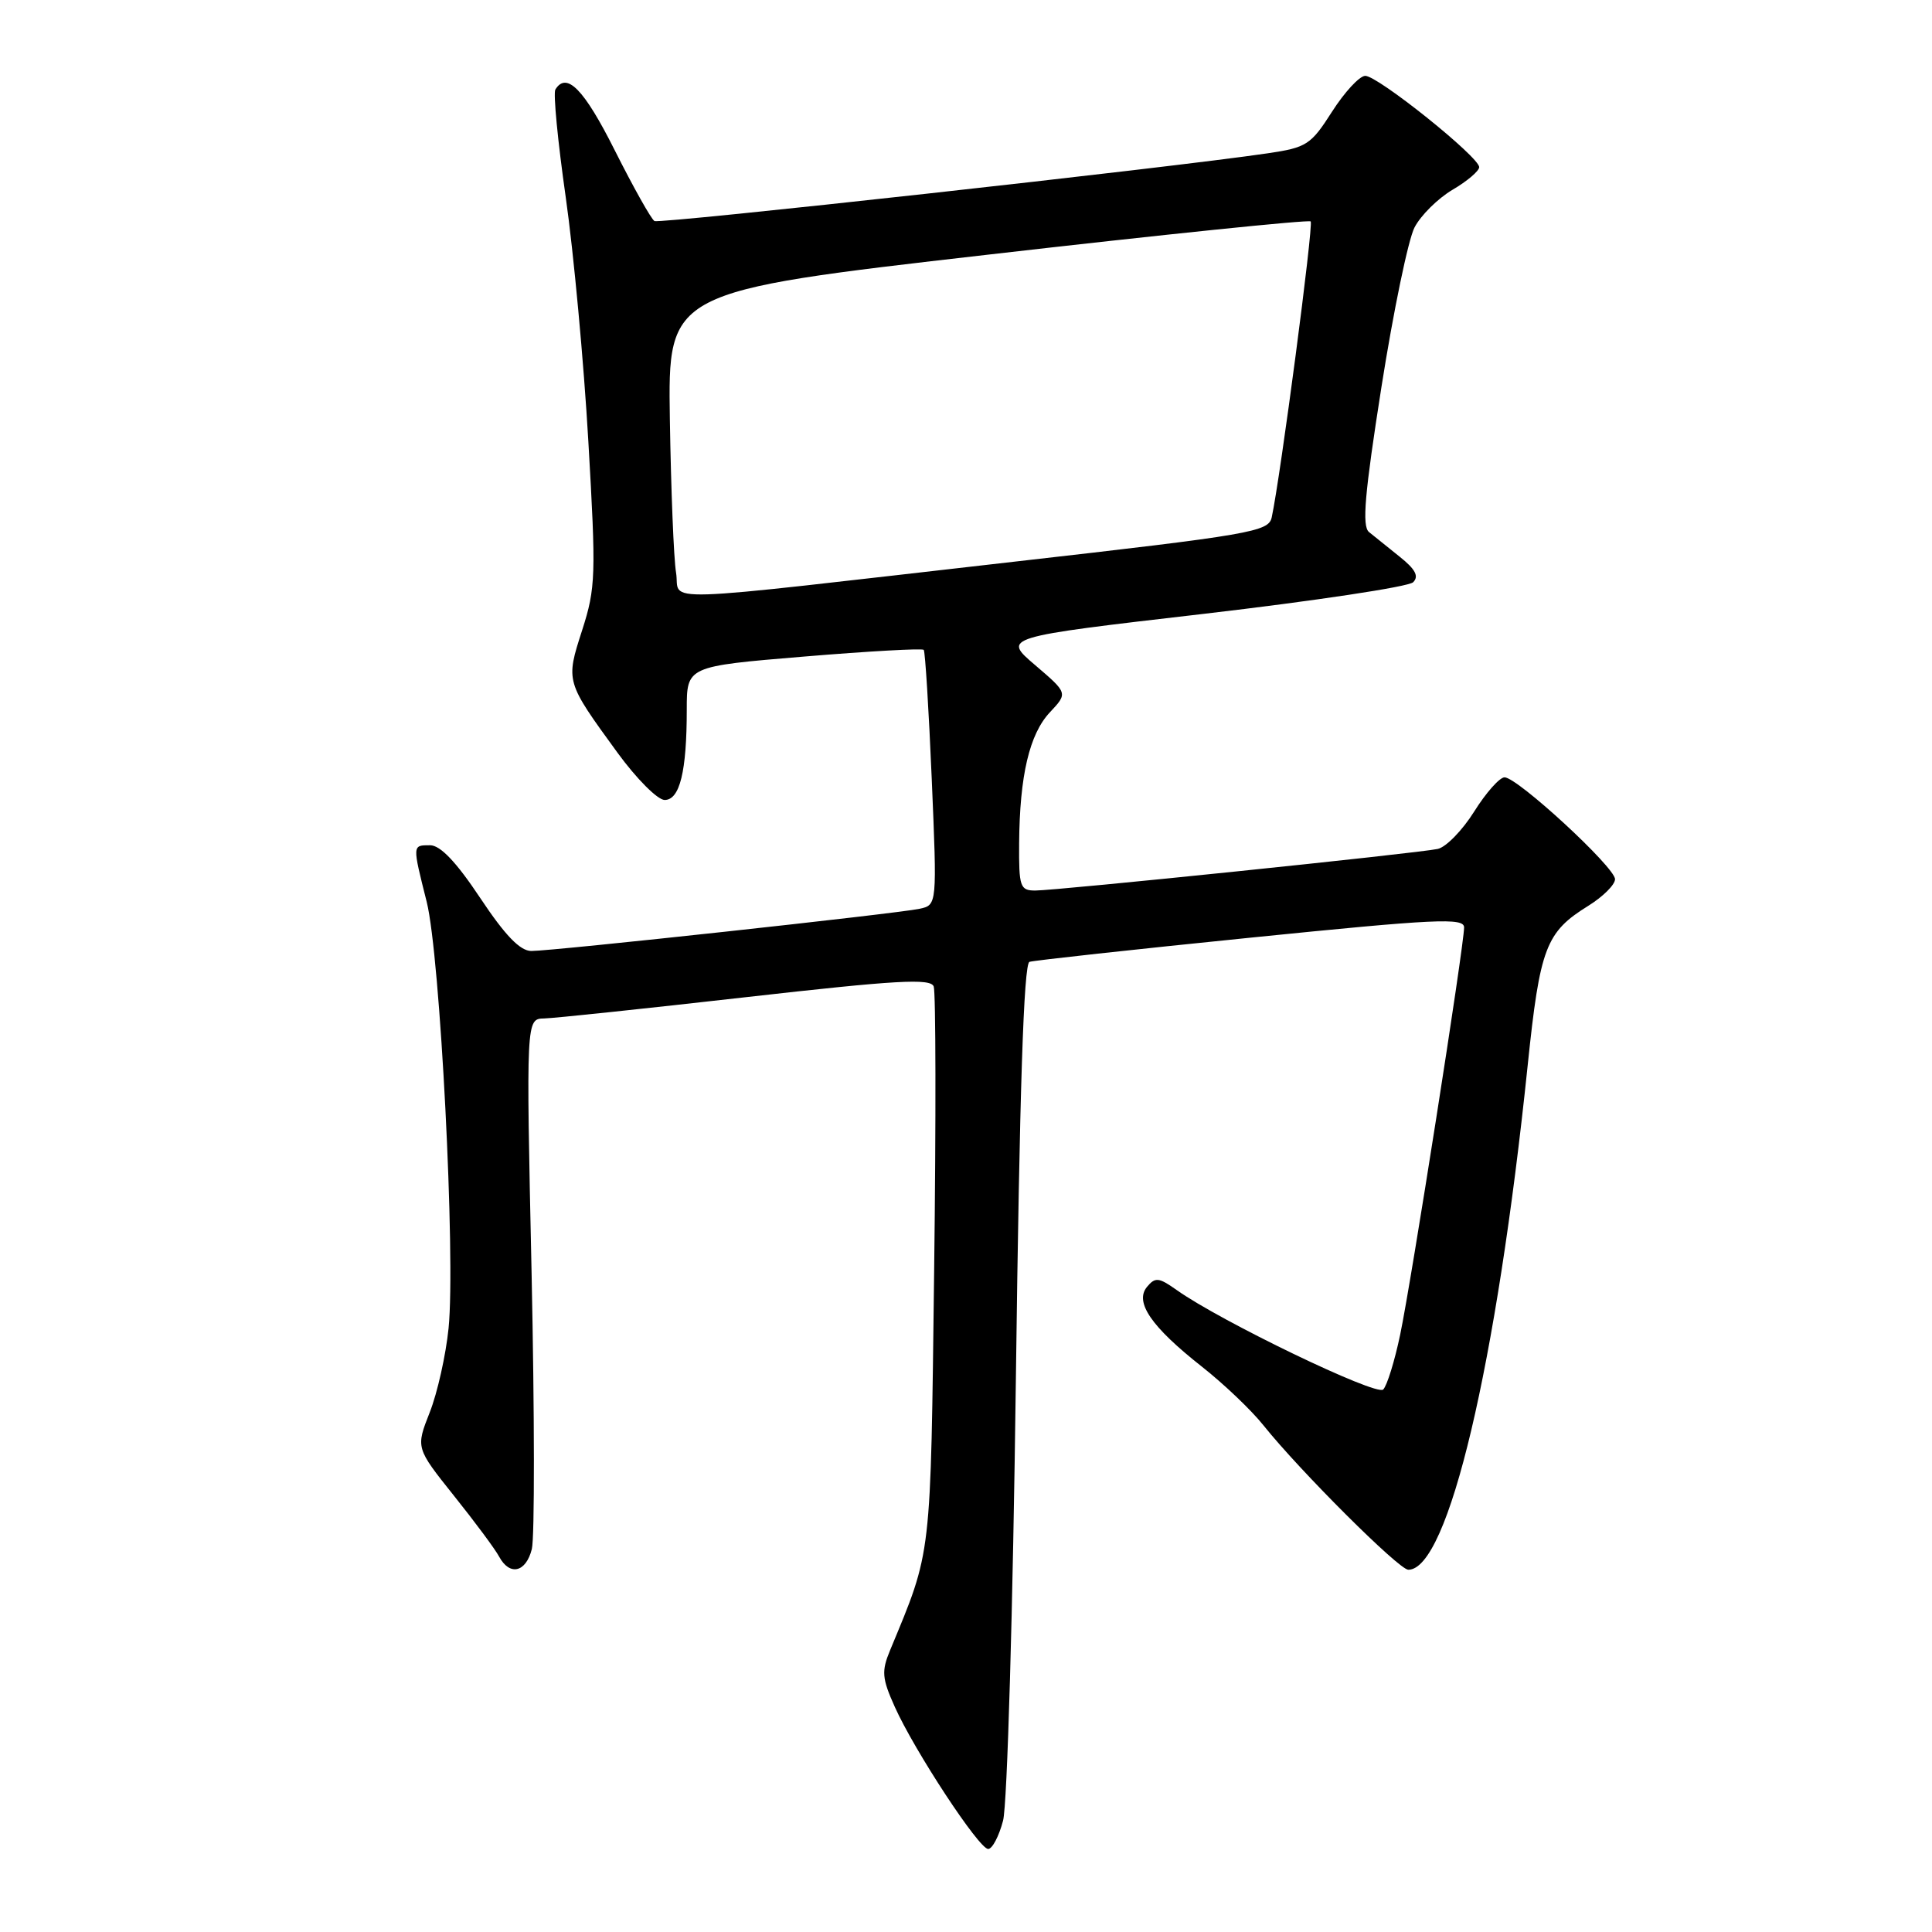 <?xml version="1.0" encoding="UTF-8" standalone="no"?>
<!DOCTYPE svg PUBLIC "-//W3C//DTD SVG 1.1//EN" "http://www.w3.org/Graphics/SVG/1.1/DTD/svg11.dtd" >
<svg xmlns="http://www.w3.org/2000/svg" xmlns:xlink="http://www.w3.org/1999/xlink" version="1.1" viewBox="0 0 256 256">
 <g >
 <path fill="currentColor"
d=" M 132.91 241.25 C 133.47 239.16 134.22 213.19 134.61 182.66 C 135.10 144.45 135.65 127.71 136.41 127.45 C 137.01 127.26 150.21 125.81 165.75 124.24 C 190.35 121.75 194.00 121.58 194.00 122.89 C 194.00 125.26 187.01 169.77 185.53 176.85 C 184.80 180.34 183.79 183.61 183.28 184.12 C 182.38 185.02 161.68 175.05 155.88 170.91 C 153.55 169.26 153.07 169.21 151.99 170.51 C 150.30 172.54 152.55 175.81 159.27 181.10 C 162.14 183.36 165.81 186.85 167.41 188.86 C 172.26 194.92 185.37 208.00 186.61 208.00 C 191.90 208.00 198.30 180.93 202.43 141.13 C 204.05 125.55 204.83 123.51 210.45 120.03 C 212.40 118.82 214.00 117.23 214.00 116.50 C 214.00 114.92 201.07 103.00 199.36 103.00 C 198.71 103.00 196.90 105.04 195.34 107.53 C 193.78 110.02 191.60 112.26 190.50 112.49 C 187.89 113.06 140.02 118.00 137.18 118.00 C 135.17 118.00 135.00 117.52 135.04 111.75 C 135.11 102.79 136.40 97.26 139.13 94.37 C 141.50 91.84 141.50 91.84 137.16 88.13 C 132.82 84.43 132.82 84.43 159.49 81.34 C 174.16 79.63 186.65 77.75 187.25 77.15 C 188.04 76.36 187.55 75.43 185.48 73.78 C 183.91 72.53 182.07 71.05 181.40 70.50 C 180.45 69.72 180.82 65.46 183.05 51.27 C 184.63 41.25 186.60 31.74 187.43 30.14 C 188.25 28.55 190.52 26.30 192.46 25.15 C 194.41 24.01 196.00 22.65 196.00 22.15 C 196.00 20.79 182.51 9.99 180.89 10.05 C 180.12 10.08 178.15 12.22 176.50 14.80 C 173.70 19.19 173.14 19.55 168.00 20.31 C 155.11 22.22 87.43 29.69 86.72 29.29 C 86.29 29.04 83.93 24.83 81.46 19.92 C 77.39 11.81 75.08 9.45 73.59 11.86 C 73.29 12.33 73.91 18.75 74.96 26.11 C 76.01 33.47 77.36 48.05 77.96 58.50 C 78.99 76.26 78.94 77.89 77.14 83.50 C 74.94 90.33 74.93 90.27 81.83 99.75 C 84.34 103.19 87.14 106.00 88.07 106.00 C 90.08 106.00 91.00 102.22 91.00 94.02 C 91.00 88.29 91.00 88.29 106.52 87.00 C 115.06 86.29 122.20 85.89 122.40 86.11 C 122.59 86.32 123.07 94.02 123.46 103.21 C 124.17 119.92 124.17 119.92 121.84 120.42 C 118.86 121.06 73.20 126.02 70.40 126.01 C 68.91 126.00 66.94 123.96 63.64 119.00 C 60.47 114.23 58.35 112.00 56.99 112.00 C 54.62 112.00 54.63 111.90 56.54 119.50 C 58.33 126.63 60.38 166.56 59.44 175.98 C 59.08 179.54 57.96 184.57 56.94 187.15 C 55.09 191.85 55.09 191.85 60.14 198.18 C 62.92 201.65 65.62 205.29 66.13 206.25 C 67.53 208.86 69.69 208.37 70.47 205.26 C 70.85 203.75 70.83 187.32 70.44 168.76 C 69.71 135.00 69.71 135.00 72.11 134.95 C 73.42 134.92 85.46 133.65 98.85 132.13 C 118.81 129.87 123.30 129.61 123.72 130.71 C 124.00 131.45 124.03 148.35 123.78 168.28 C 123.30 206.94 123.50 205.25 117.94 218.67 C 116.79 221.44 116.86 222.38 118.56 226.16 C 121.18 232.00 129.72 245.00 130.94 245.00 C 131.48 245.00 132.37 243.31 132.91 241.25 Z  M 89.58 75.87 C 89.27 74.02 88.91 64.87 88.76 55.56 C 88.50 38.61 88.50 38.61 130.86 33.75 C 154.16 31.07 173.42 29.09 173.67 29.34 C 174.08 29.74 169.66 63.25 168.51 68.55 C 168.09 70.46 165.92 70.84 134.28 74.44 C 85.24 80.03 90.24 79.87 89.58 75.87 Z "/>
</g>
</svg>